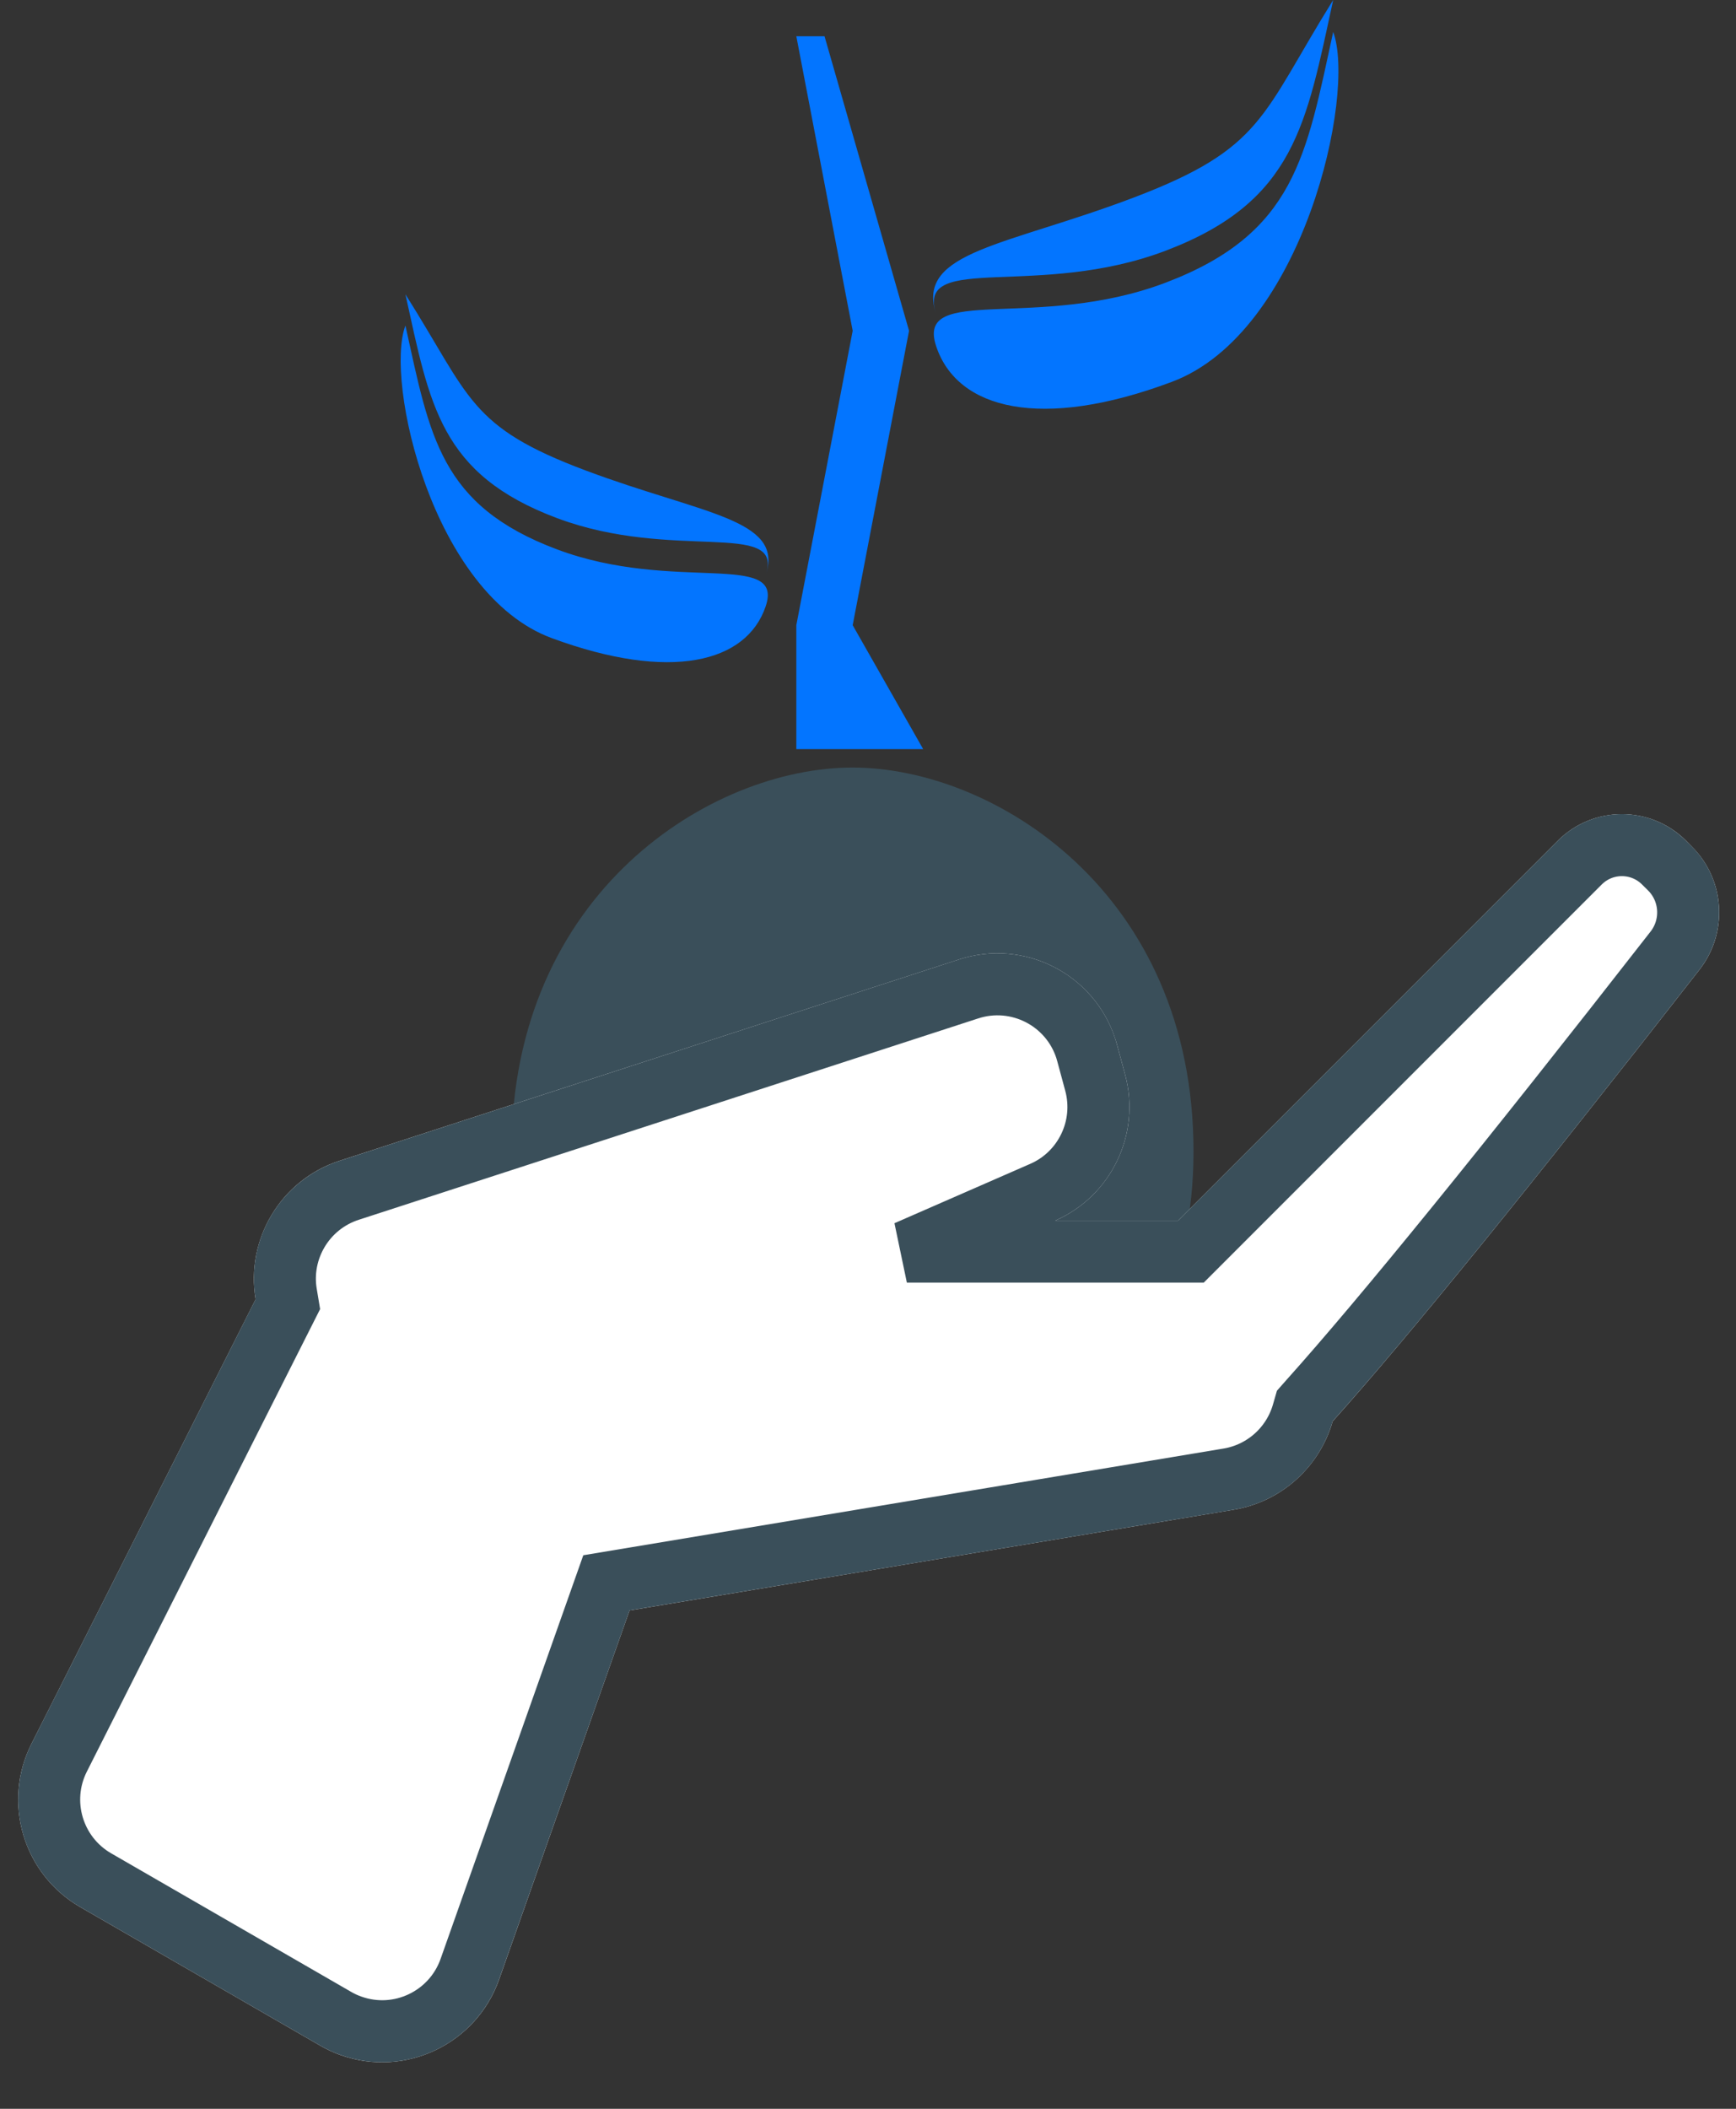 <?xml version="1.0" encoding="UTF-8"?>
<svg width="28px" height="34px" viewBox="0 0 28 34" version="1.1" xmlns="http://www.w3.org/2000/svg" xmlns:xlink="http://www.w3.org/1999/xlink">
    <rect x="0" y="0" width="28" height="34" fill="#333333" stroke="none"/>
    <!-- Generator: Sketch 48.2 (47327) - http://www.bohemiancoding.com/sketch -->
    <title>Group 21</title>
    <desc>Created with Sketch.</desc>
    <defs>
        <path d="M10.154,13.59 L8.05,19.541 C7.681,20.582 6.539,21.128 5.497,20.76 C5.382,20.719 5.27,20.668 5.164,20.606 L1.293,18.372 C0.375,17.841 0.03,16.686 0.508,15.739 L4.123,8.574 C3.96,7.612 4.522,6.651 5.477,6.34 L15.469,3.094 C16.52,2.752 17.648,3.327 17.989,4.378 C18,4.41 18.009,4.442 18.018,4.474 L18.147,4.951 C18.408,5.918 17.914,6.914 17.019,7.305 L19.001,7.305 L25.127,1.179 C25.697,0.609 26.622,0.609 27.193,1.179 C27.193,1.179 27.193,1.179 27.193,1.179 L27.289,1.276 C27.825,1.811 27.877,2.662 27.411,3.259 C24.681,6.759 22.708,9.187 21.494,10.542 C21.286,11.269 20.676,11.836 19.899,11.966 L10.154,13.59 Z" id="path-1"></path>
    </defs>
    <g id="startup_pricing_v5" stroke="none" stroke-width="1" fill="none" fill-rule="evenodd" transform="translate(-720, -470)">
        <g id="Group-16" transform="translate(718, 309)">
            <g id="Group-21" transform="translate(2, 161)">
                <path d="M12.844,10.08 L12.844,12.078 L13.775,12.078 L14.89,12.078 L13.753,10.08 L14.662,5.333 L13.299,0.585 L12.844,0.585 L13.753,5.333 L12.844,10.08 Z M12.35,9.775 C12.654,8.871 10.868,9.563 8.988,8.859 C7.093,8.15 6.934,7.031 6.539,5.249 C6.202,6.141 6.975,9.58 8.901,10.289 C10.812,10.993 12.042,10.688 12.35,9.775 Z M9.453,7.588 C7.558,6.879 7.593,6.412 6.539,4.745 C6.934,6.527 7.093,7.645 8.988,8.355 C10.849,9.051 12.618,8.382 12.359,9.244 C12.628,8.366 11.314,8.285 9.453,7.588 Z M15.099,5.581 C15.438,6.603 16.794,6.945 18.9,6.157 C21.022,5.363 21.875,1.513 21.503,0.515 C21.068,2.51 20.892,3.762 18.804,4.556 C16.733,5.344 14.764,4.57 15.099,5.581 Z M18.292,3.183 C16.24,3.963 14.791,4.051 15.09,5.036 C14.805,4.071 16.754,4.821 18.804,4.041 C20.892,3.247 21.068,1.995 21.503,0 C20.342,1.866 20.38,2.389 18.292,3.183 Z" id="Shape" fill="#0375FF" fill-rule="nonzero"></path>
                <path d="M13.75,22.884 C16.028,22.884 19.25,22.739 19.25,18.562 C19.25,14.386 16.028,12.375 13.75,12.375 C11.472,12.375 8.25,14.386 8.25,18.562 C8.25,22.739 11.472,22.884 13.75,22.884 Z" id="Oval-7" fill="#3A4F5A"></path>
                <g id="Group-18" transform="translate(0, 12.375)">
                    <g id="Combined-Shape">
                        <use fill="#FFFFFF" fill-rule="evenodd" xlink:href="#path-1"></use>
                        <path stroke="#3A4F5A" stroke-width="1" d="M7.578,19.374 L9.781,13.145 L19.817,11.473 C20.392,11.377 20.855,10.958 21.013,10.405 L21.045,10.294 L21.121,10.208 C22.326,8.864 24.293,6.443 27.017,2.951 C27.327,2.553 27.293,1.986 26.936,1.629 L26.839,1.533 C26.464,1.157 25.855,1.157 25.48,1.533 L19.208,7.805 L14.627,7.805 L16.819,6.847 C17.495,6.551 17.859,5.801 17.664,5.081 L17.535,4.604 C17.525,4.568 17.525,4.568 17.514,4.532 C17.258,3.744 16.412,3.313 15.624,3.569 L5.632,6.816 C4.922,7.046 4.492,7.763 4.616,8.49 L4.643,8.652 L0.954,15.964 C0.596,16.674 0.854,17.541 1.543,17.939 L5.414,20.173 C5.494,20.219 5.577,20.258 5.664,20.288 C6.445,20.565 7.302,20.155 7.578,19.374 Z"></path>
                    </g>
                </g>
            </g>
        </g>
    </g>
</svg>